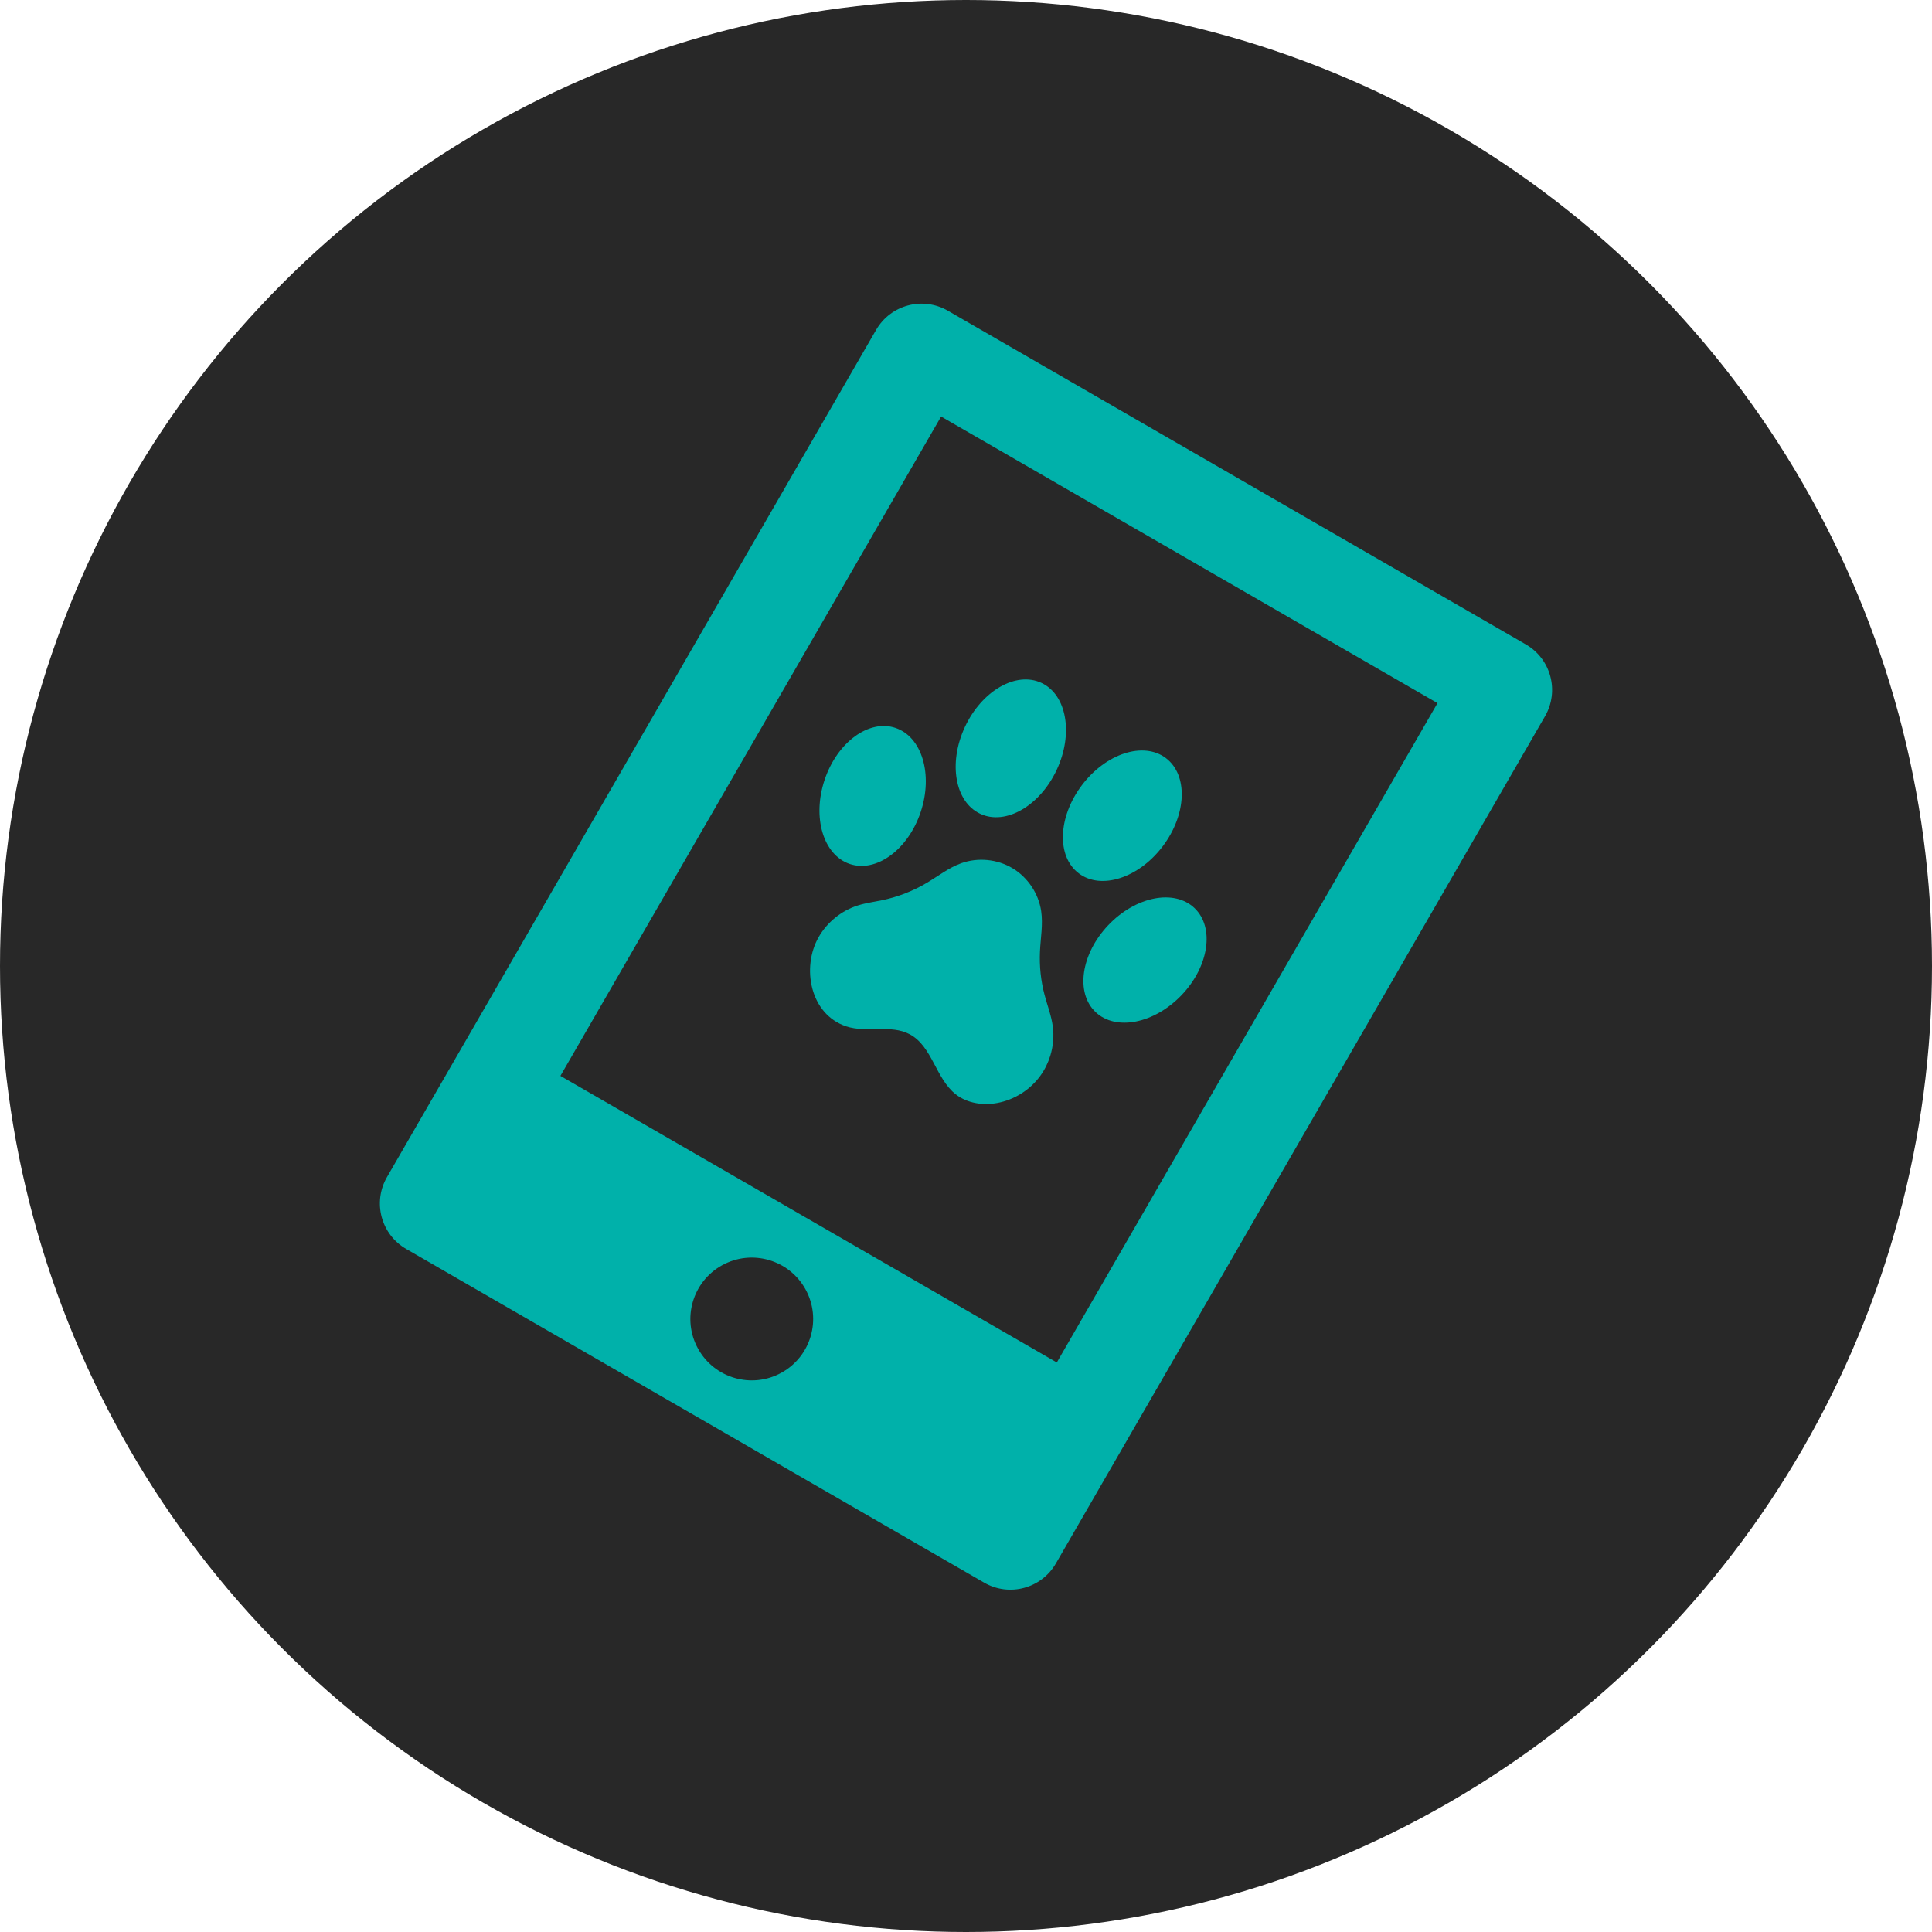 <?xml version="1.0" encoding="utf-8"?>
<!-- Generator: Adobe Illustrator 26.3.1, SVG Export Plug-In . SVG Version: 6.00 Build 0)  -->
<svg version="1.1" xmlns="http://www.w3.org/2000/svg" xmlns:xlink="http://www.w3.org/1999/xlink" x="0px" y="0px"
	 viewBox="0 0 100 100" style="enable-background:new 0 0 100 100;" xml:space="preserve">
<style type="text/css">
	.st0{fill:#101010;}
	.st1{fill:#00B1AA;}
	.st2{fill:#00AFAA;}
	.st3{fill:#814C9E;}
	.st4{fill:#FFFFFF;}
	.st5{fill:#111010;}
	.st6{fill:#282828;}
	.st7{fill:#232323;}
	.st8{fill:#00B1AA;stroke:#232323;stroke-width:4;stroke-miterlimit:10;}
	.st9{fill:#CC7128;}
	.st10{fill:#909090;}
	.st11{fill:#C7982D;}
	.st12{fill:#A7A7A7;}
</style>
<g id="background">
</g>
<g id="Layer_1">
	<g>
		<circle class="st6" cx="50" cy="50" r="50"/>
		<g>
			<path class="st1" d="M50.939,81.917L21.023,64.645c-1.301-0.751-1.746-2.414-0.995-3.715l25.318-43.852
				c0.751-1.301,2.414-1.746,3.715-0.995l29.916,17.272c1.301,0.751,1.746,2.414,0.995,3.715L54.654,80.921
				C53.903,82.222,52.24,82.668,50.939,81.917z"/>
			
				<rect x="36.873" y="26.338" transform="matrix(0.866 0.5 -0.5 0.866 29.948 -19.685)" class="st6" width="29.669" height="39.408"/>
			<g>
				<path class="st1" d="M54.363,54.643c0.152-0.494,0.198-1.021,0.127-1.533c-0.076-0.548-0.279-1.07-0.421-1.605
					c-0.195-0.733-0.276-1.496-0.241-2.254c0.033-0.701,0.165-1.405,0.062-2.098c-0.136-0.908-0.695-1.743-1.483-2.214
					c-0.788-0.471-1.788-0.569-2.652-0.259c-0.642,0.23-1.188,0.662-1.774,1.011c-0.71,0.423-1.489,0.728-2.298,0.899
					c-0.426,0.09-0.861,0.144-1.276,0.275c-0.852,0.268-1.595,0.868-2.037,1.645c-0.891,1.566-0.447,3.991,1.431,4.614
					c1.059,0.351,2.308-0.116,3.291,0.412c1.162,0.623,1.338,2.287,2.374,3.103c0.595,0.469,1.414,0.589,2.158,0.45
					c0.886-0.166,1.702-0.683,2.229-1.415C54.079,55.361,54.25,55.011,54.363,54.643z"/>
				<path class="st1" d="M60.347,39.24c1.155,0.874,1.081,2.917-0.164,4.564c-1.246,1.647-3.192,2.274-4.347,1.4
					C54.68,44.331,54.754,42.288,56,40.64C57.245,38.993,59.192,38.367,60.347,39.24"/>
				<path class="st1" d="M54.697,39.844c-0.874,1.871-2.646,2.892-3.958,2.279c-1.312-0.613-1.668-2.626-0.794-4.498
					c0.874-1.871,2.646-2.891,3.958-2.279C55.215,35.959,55.57,37.973,54.697,39.844"/>
				<path class="st1" d="M61.828,47.003c1.048,0.999,0.751,3.013-0.664,4.498c-1.415,1.485-3.413,1.879-4.461,0.88
					c-1.048-0.999-0.751-3.013,0.665-4.498C58.783,46.398,60.78,46.004,61.828,47.003"/>
				<path class="st1" d="M47.654,42.031c-0.651,1.945-2.293,3.15-3.666,2.69c-1.373-0.46-1.958-2.41-1.307-4.355
					c0.651-1.945,2.293-3.15,3.666-2.69C47.72,38.135,48.305,40.085,47.654,42.031"/>
			</g>
			
				<ellipse transform="matrix(0.875 -0.485 0.485 0.875 -28.215 27.435)" class="st6" cx="38.897" cy="68.23" rx="3.176" ry="3.176"/>
		</g>
	</g>
</g>
</svg>
